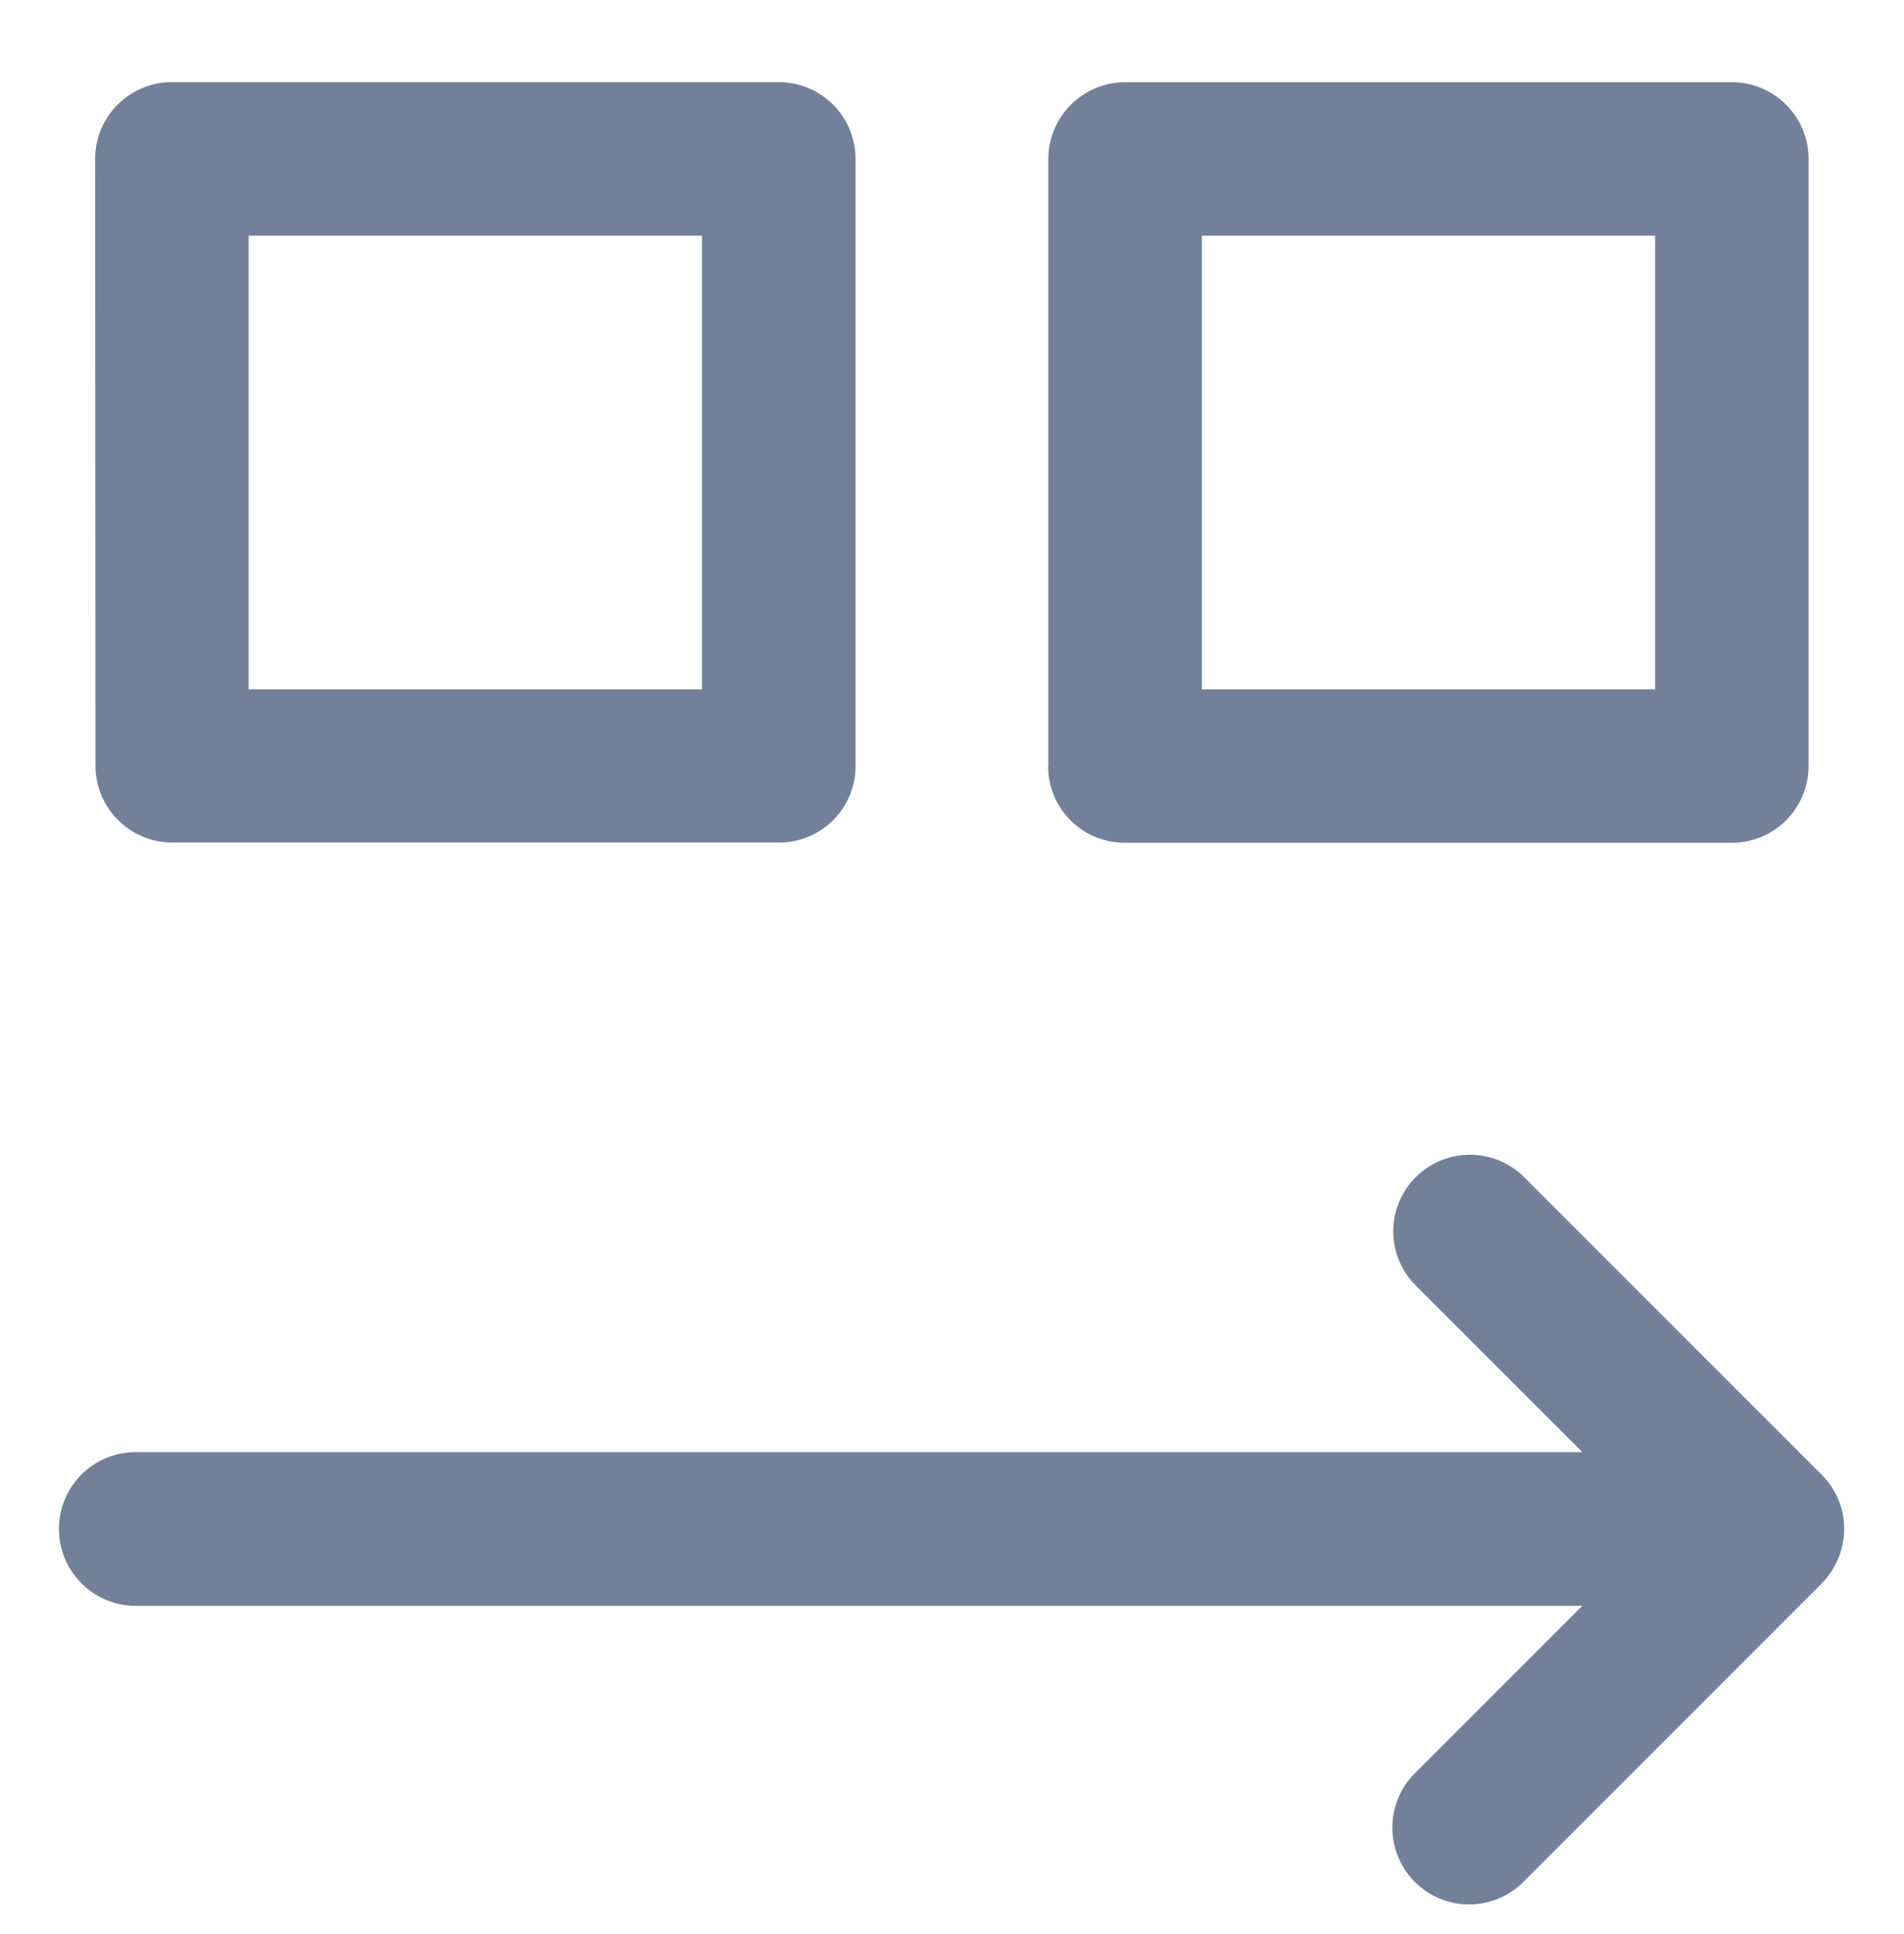 <svg xmlns="http://www.w3.org/2000/svg" width="32" height="32.5" viewBox="0 0 32 32.5">
    <g data-name="icon_map_Align_02">
        <path data-name="합치기 188" d="M-11738.979-4895.289v-24.311l-2.8 2.8a1.284 1.284 0 0 1-1.821 0 1.29 1.29 0 0 1 0-1.821l5-5a1.293 1.293 0 0 1 .425-.283 1.254 1.254 0 0 1 .479-.095h.012a1.282 1.282 0 0 1 .493.1 1.331 1.331 0 0 1 .419.277l5 5 .03.029a1.289 1.289 0 0 1-.03 1.824 1.291 1.291 0 0 1-1.824-.029l-2.8-2.8v24.312a1.292 1.292 0 0 1-1.29 1.29 1.289 1.289 0 0 1-1.293-1.293zm-21.731.685a1.289 1.289 0 0 1-1.29-1.29v-10.2a1.289 1.289 0 0 1 1.287-1.29h10.2a1.284 1.284 0 0 1 1.29 1.284v10.2a1.291 1.291 0 0 1-1.29 1.29zm1.29-2.58h7.624v-7.619h-7.624zm8.911-13.44h-10.2a1.292 1.292 0 0 1-1.29-1.287v-10.2a1.289 1.289 0 0 1 1.29-1.29h10.2a1.289 1.289 0 0 1 1.29 1.29v10.2a1.286 1.286 0 0 1-1.284 1.29zm-8.911-2.58h7.624v-7.619h-7.624z" transform="rotate(90 -8328.193 3435.188)" style="fill:#738099;stroke:transparent;stroke-miterlimit:10"/>
    </g>
</svg>

